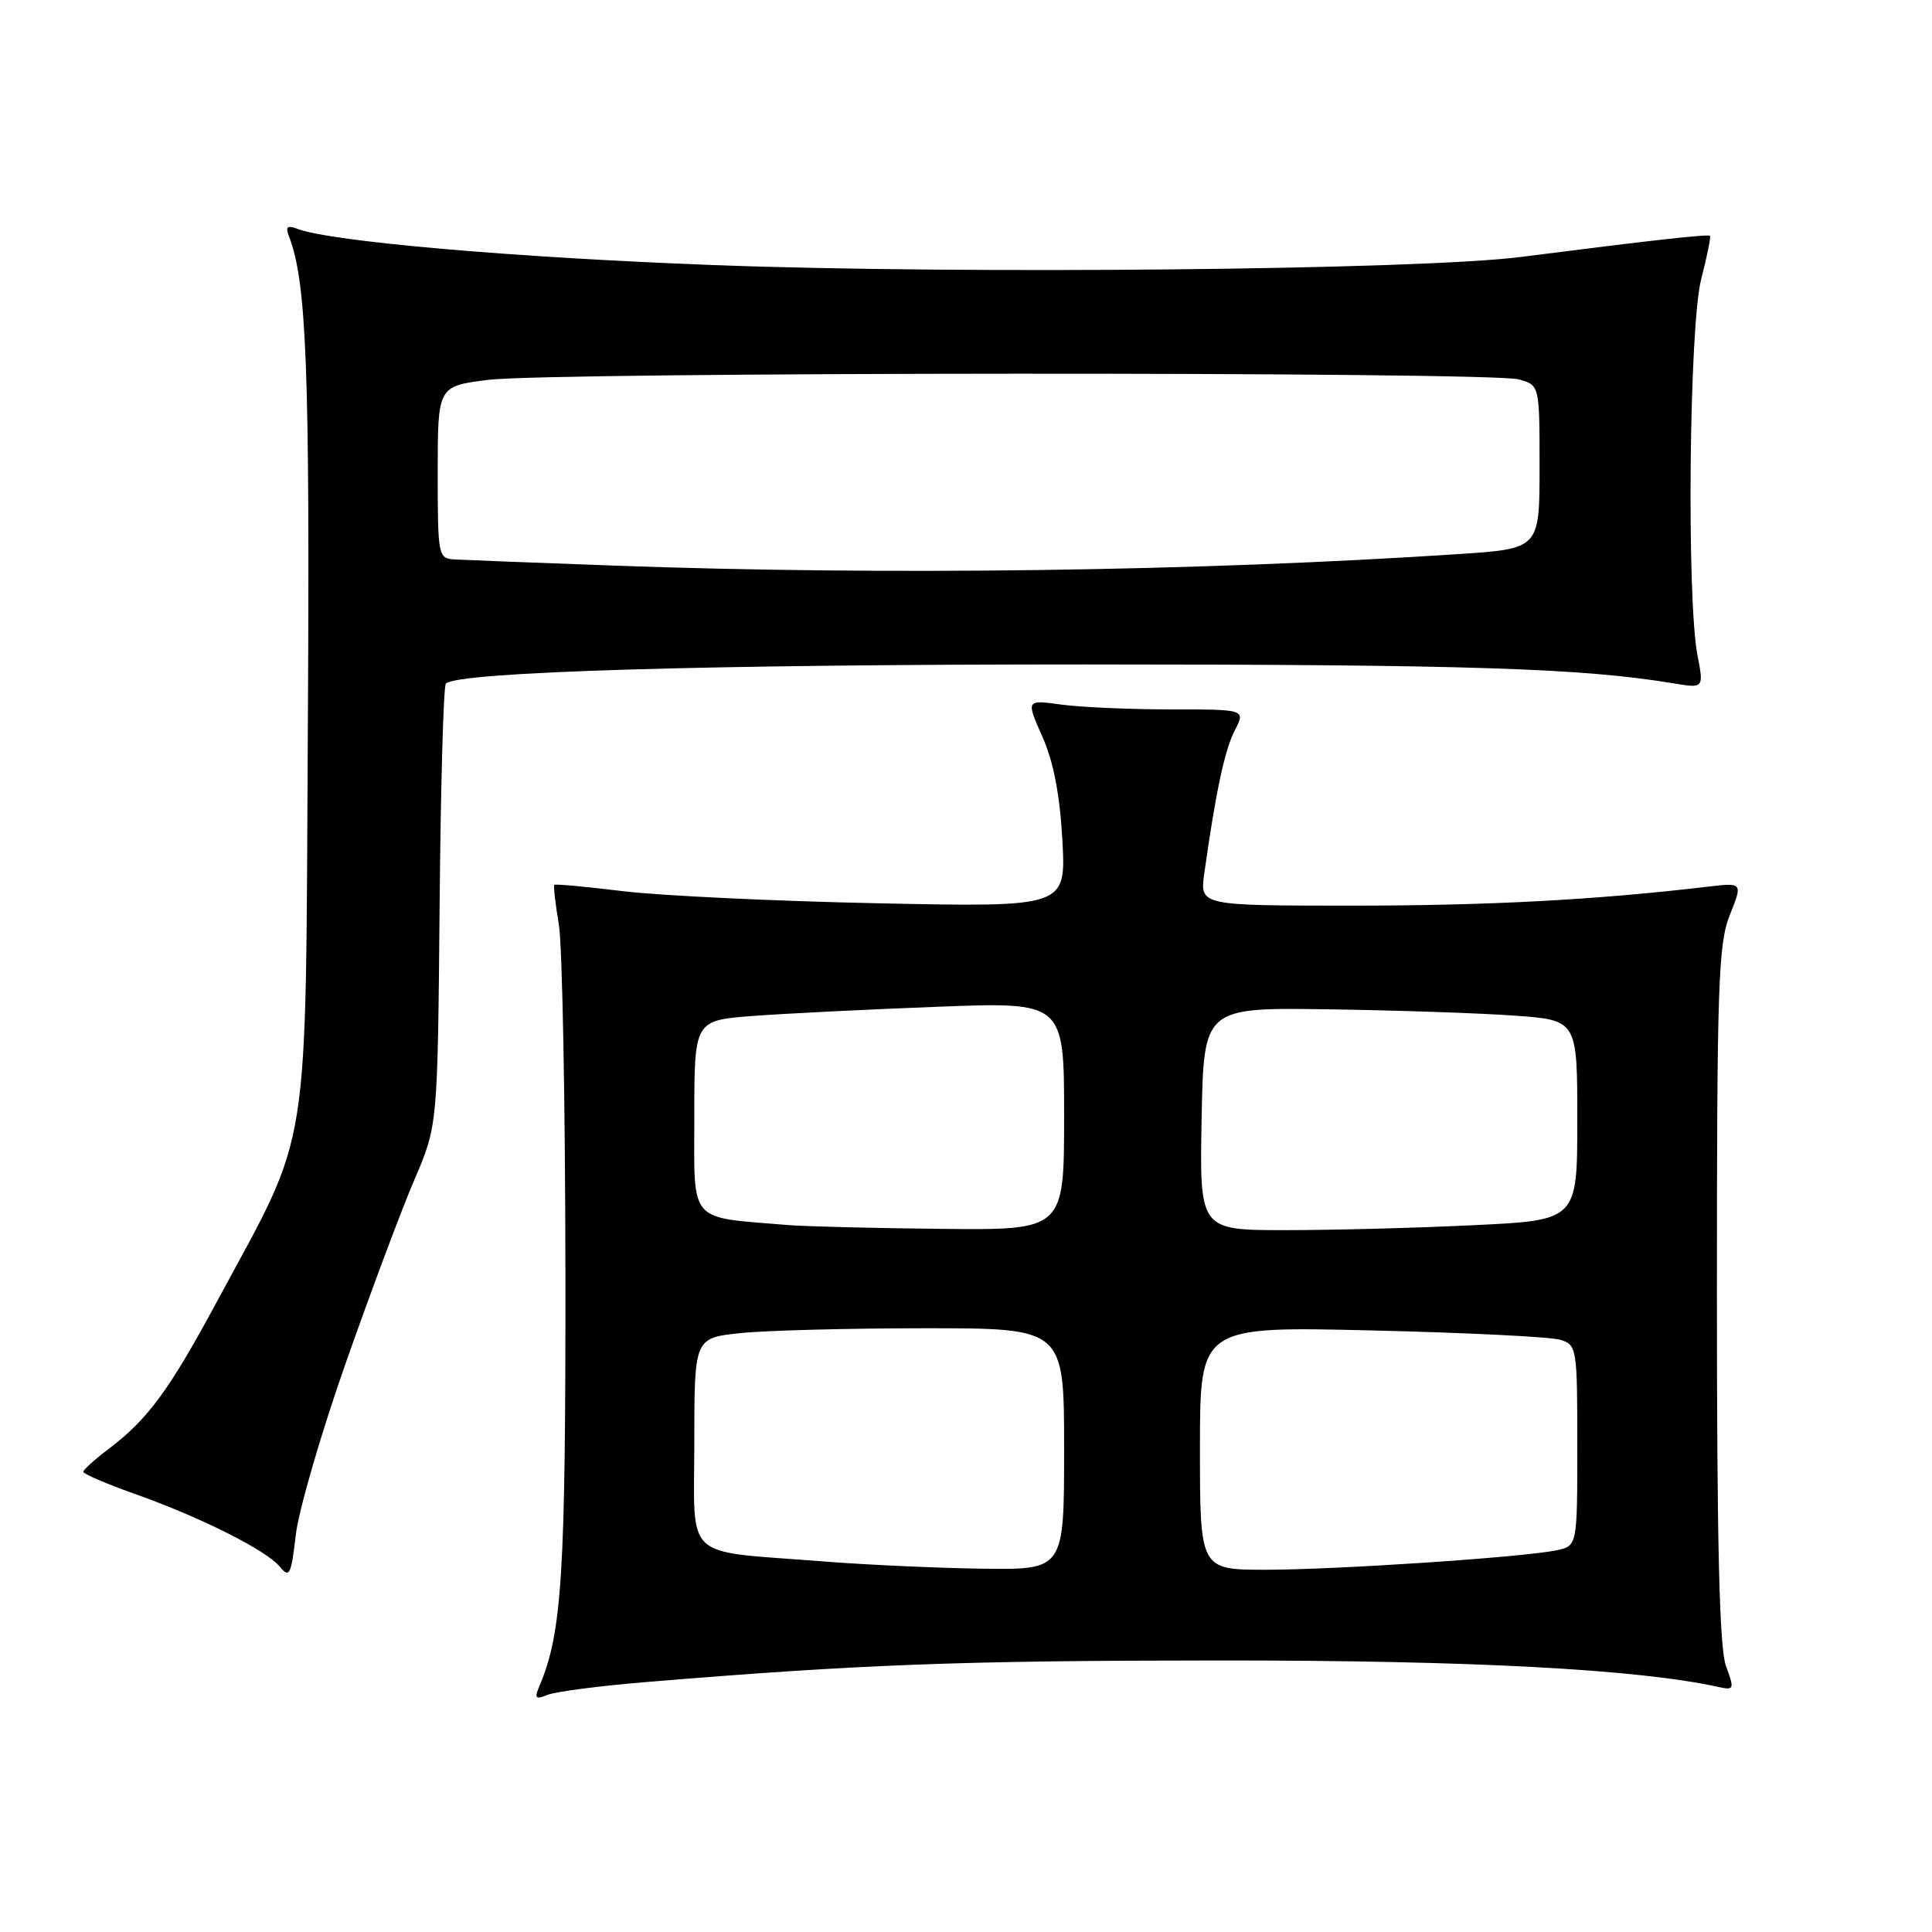 <?xml version="1.0" encoding="UTF-8" standalone="no"?>
<!DOCTYPE svg PUBLIC "-//W3C//DTD SVG 1.1//EN" "http://www.w3.org/Graphics/SVG/1.1/DTD/svg11.dtd" >
<svg xmlns="http://www.w3.org/2000/svg" xmlns:xlink="http://www.w3.org/1999/xlink" version="1.1" viewBox="0 0 256 256">
 <g >
 <path fill="currentColor"
d=" M 85.50 222.89 C 113.88 220.54 127.10 220.04 161.30 220.02 C 194.90 220.00 216.95 221.17 227.70 223.53 C 229.79 223.99 229.84 223.85 228.70 220.76 C 227.83 218.40 227.50 204.81 227.50 171.50 C 227.50 130.36 227.68 125.05 229.22 121.22 C 230.93 116.94 230.93 116.94 226.22 117.50 C 211.36 119.25 197.23 120.00 179.24 120.00 C 158.98 120.00 158.98 120.00 159.57 115.75 C 161.09 104.93 162.28 99.37 163.61 96.79 C 165.05 94.00 165.05 94.00 155.17 94.00 C 149.73 94.00 143.18 93.71 140.62 93.36 C 135.95 92.72 135.95 92.72 138.12 97.61 C 139.60 100.95 140.44 105.30 140.77 111.35 C 141.25 120.21 141.25 120.21 116.38 119.69 C 102.69 119.41 87.49 118.68 82.59 118.09 C 77.68 117.49 73.57 117.11 73.44 117.25 C 73.32 117.39 73.59 119.75 74.05 122.50 C 74.51 125.25 74.90 145.95 74.92 168.50 C 74.96 208.61 74.47 216.40 71.47 223.42 C 70.78 225.05 70.95 225.23 72.58 224.57 C 73.63 224.15 79.45 223.39 85.50 222.89 Z  M 45.85 180.50 C 49.14 171.15 53.21 160.27 54.91 156.32 C 57.99 149.13 57.99 149.13 58.25 120.15 C 58.39 104.21 58.76 90.90 59.08 90.58 C 60.64 89.02 93.77 88.03 144.00 88.04 C 194.54 88.05 209.61 88.54 221.64 90.53 C 225.77 91.22 225.77 91.22 224.93 86.86 C 223.47 79.29 223.82 43.12 225.42 36.97 C 226.20 33.96 226.72 31.39 226.58 31.25 C 226.33 31.00 218.72 31.85 201.50 34.05 C 188.07 35.76 127.50 36.37 94.50 35.12 C 68.02 34.12 43.80 32.01 39.40 30.32 C 38.05 29.81 37.80 30.04 38.30 31.34 C 40.63 37.40 41.07 48.90 40.79 96.50 C 40.46 154.53 41.31 149.16 28.77 172.42 C 22.41 184.23 19.61 188.04 14.42 191.97 C 12.58 193.36 11.06 194.73 11.04 195.01 C 11.02 195.29 14.04 196.59 17.75 197.91 C 26.51 201.01 35.24 205.38 37.06 207.58 C 38.36 209.14 38.57 208.73 39.19 203.41 C 39.56 200.16 42.56 189.85 45.85 180.50 Z  M 109.00 206.89 C 90.24 205.41 92.00 207.05 92.00 191.10 C 92.00 177.28 92.00 177.28 98.15 176.64 C 101.53 176.29 112.55 176.00 122.65 176.00 C 141.00 176.00 141.00 176.00 141.00 192.00 C 141.00 208.00 141.00 208.00 130.25 207.86 C 124.34 207.78 114.78 207.35 109.00 206.89 Z  M 159.00 191.87 C 159.00 175.75 159.00 175.75 181.75 176.29 C 194.26 176.58 205.51 177.14 206.75 177.53 C 208.94 178.21 209.00 178.62 209.00 191.54 C 209.00 204.84 209.00 204.84 206.25 205.42 C 201.80 206.35 177.23 207.99 167.75 208.00 C 159.00 208.00 159.00 208.00 159.00 191.87 Z  M 104.50 162.33 C 91.06 161.22 92.00 162.29 92.00 148.04 C 92.00 135.21 92.00 135.21 99.75 134.62 C 104.01 134.30 115.04 133.75 124.25 133.40 C 141.00 132.76 141.00 132.76 141.00 147.88 C 141.00 163.00 141.00 163.00 124.75 162.83 C 115.81 162.74 106.70 162.51 104.50 162.33 Z  M 159.22 148.25 C 159.50 133.50 159.50 133.50 176.00 133.74 C 185.07 133.87 196.21 134.25 200.75 134.58 C 209.00 135.18 209.00 135.18 209.00 148.43 C 209.00 161.69 209.00 161.69 195.34 162.34 C 187.83 162.71 176.57 163.00 170.32 163.00 C 158.95 163.00 158.95 163.00 159.22 148.25 Z  M 81.50 74.95 C 71.05 74.57 61.49 74.20 60.25 74.13 C 58.06 74.00 58.00 73.72 58.00 62.58 C 58.00 51.16 58.00 51.16 64.75 50.33 C 73.25 49.28 197.53 49.23 201.25 50.27 C 204.00 51.04 204.00 51.04 204.00 61.87 C 204.00 72.71 204.00 72.71 193.25 73.42 C 158.78 75.69 117.60 76.26 81.50 74.95 Z "/>
</g>
</svg>